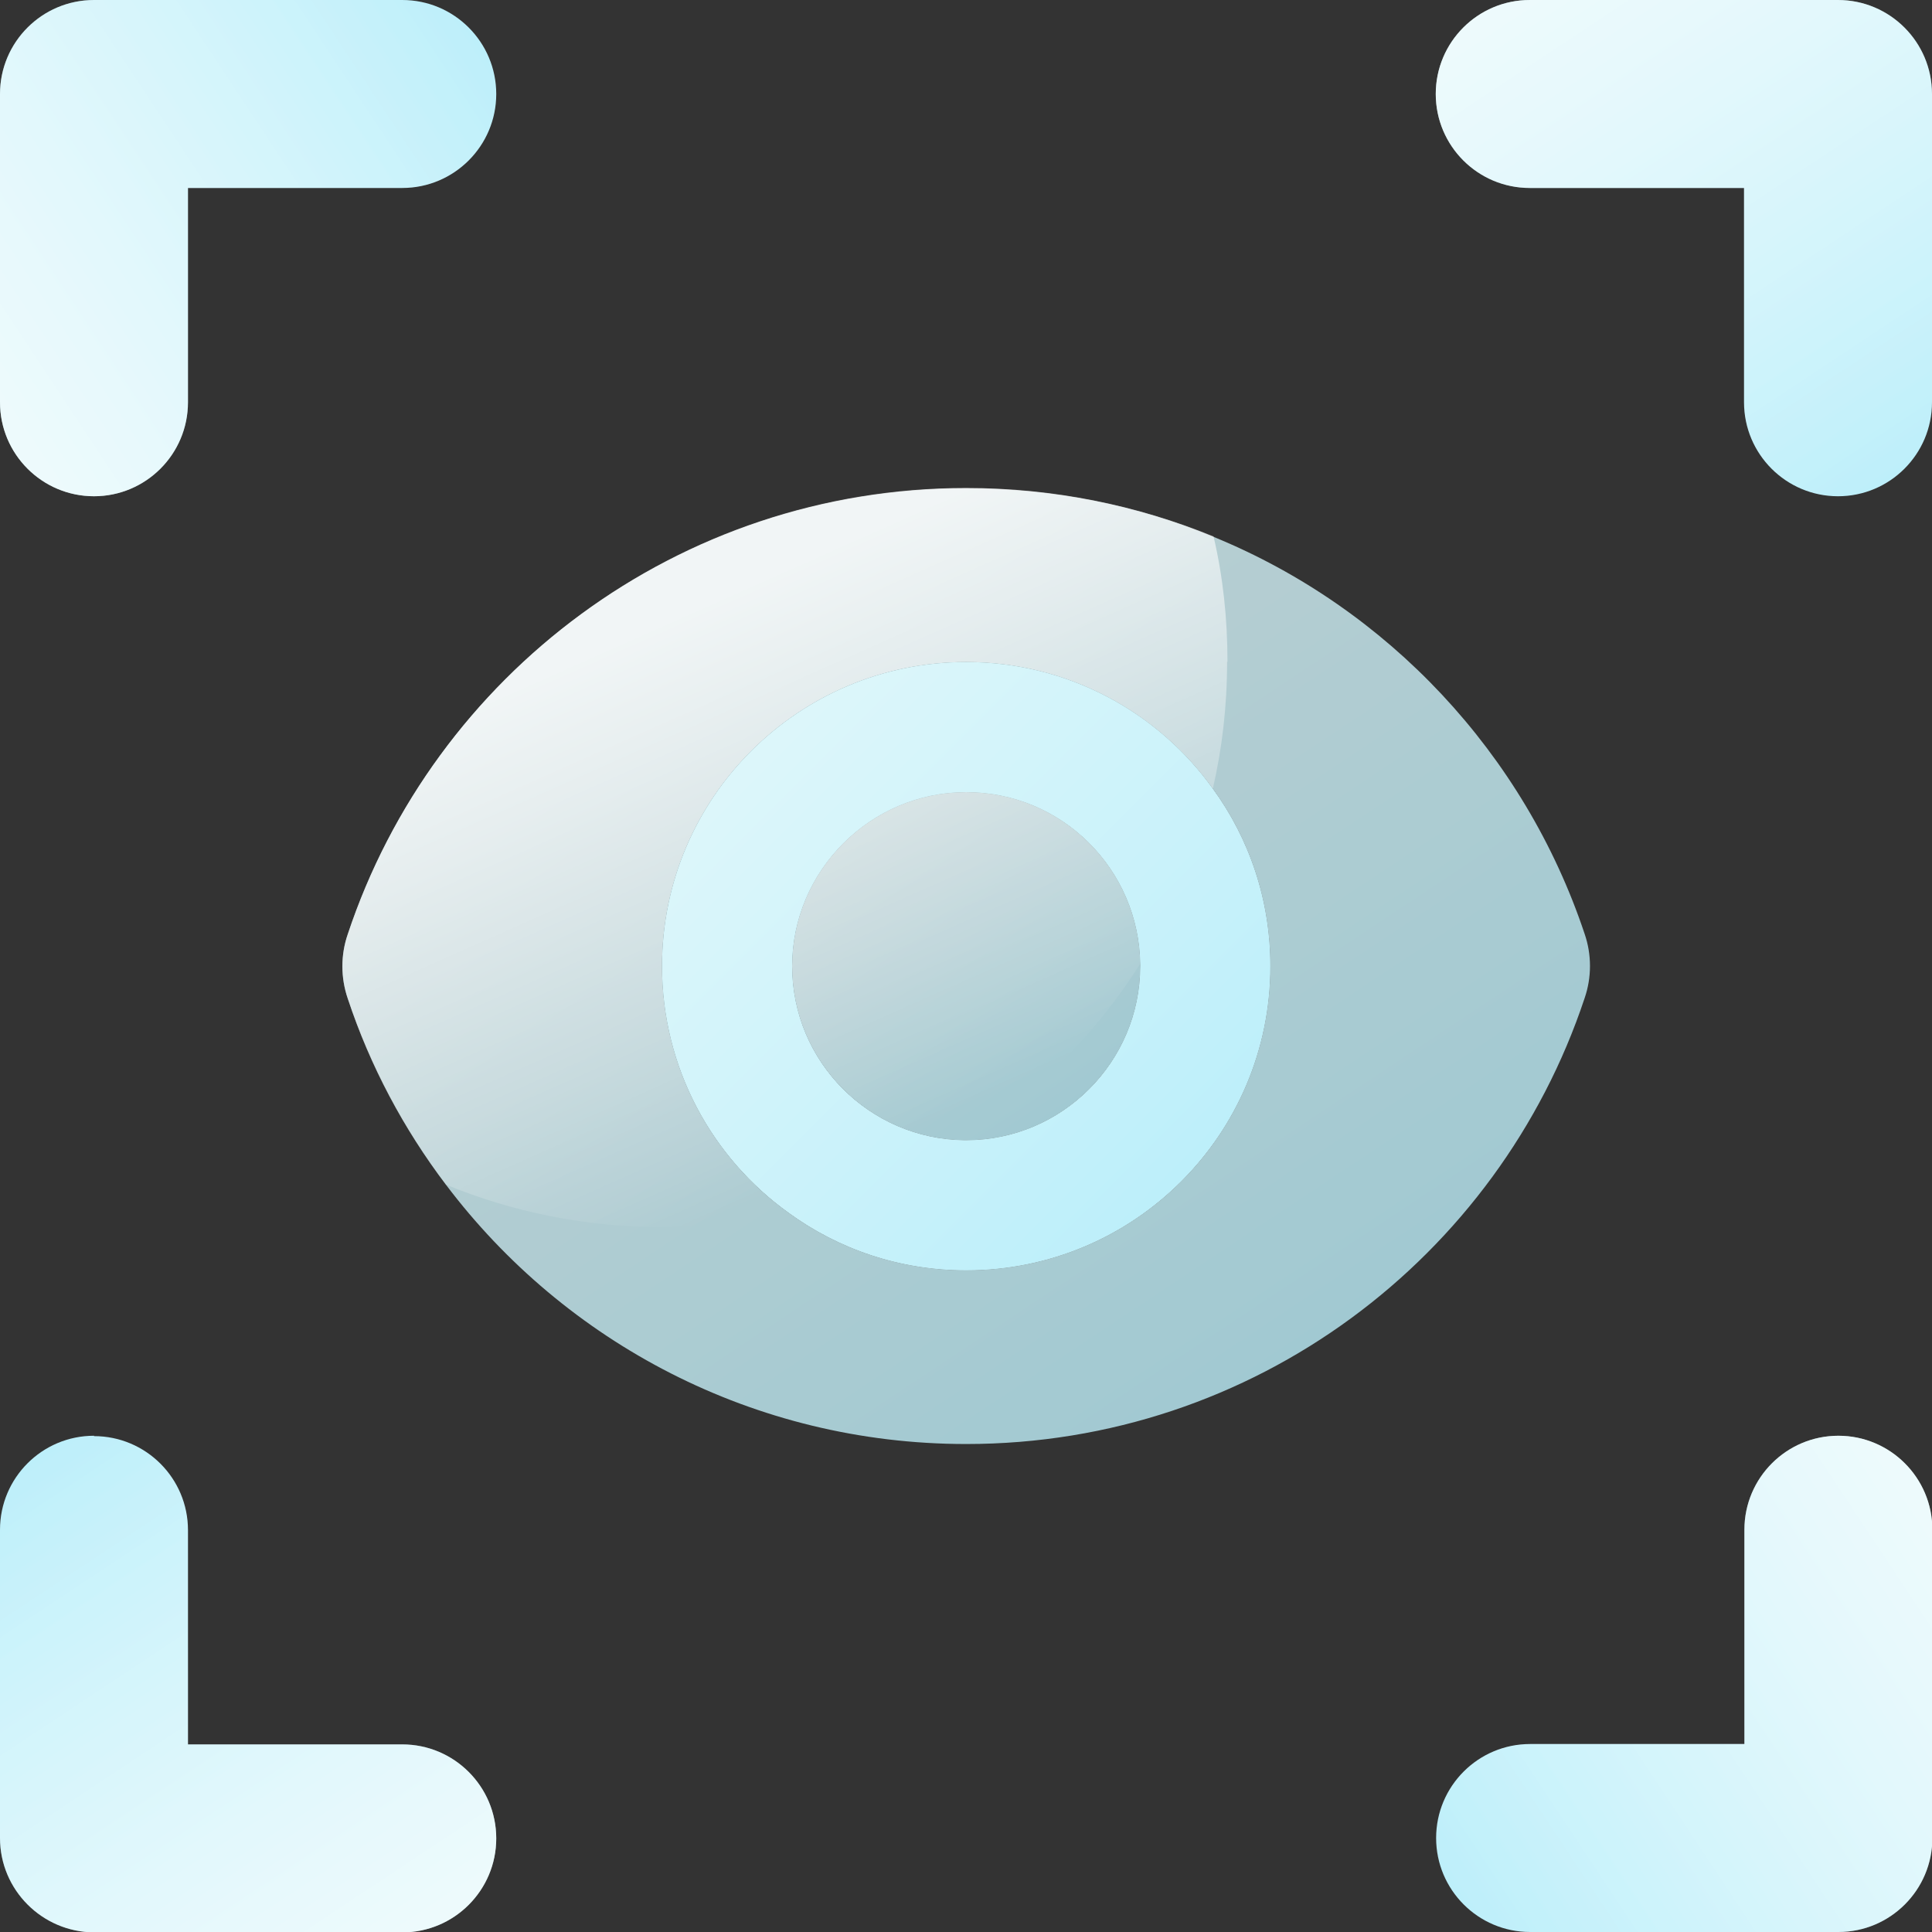 <?xml version="1.0" encoding="UTF-8"?>
<svg xmlns="http://www.w3.org/2000/svg" xmlns:xlink="http://www.w3.org/1999/xlink" viewBox="0 0 51.39 51.39">
  <rect x="0" y="0" width="51.39" height="51.39" fill="#333333" stroke="none"/>
  <defs>
    <style>
      .cls-1 {
        fill: url(#linear-gradient-12);
      }

      .cls-1, .cls-2, .cls-3, .cls-4, .cls-5, .cls-6, .cls-7, .cls-8, .cls-9, .cls-10, .cls-11, .cls-12, .cls-13, .cls-14 {
        stroke-width: 0px;
      }

      .cls-2 {
        fill: url(#linear-gradient);
      }

      .cls-15 {
        opacity: .5;
      }

      .cls-3 {
        fill: url(#linear-gradient-6);
      }

      .cls-16 {
        isolation: isolate;
      }

      .cls-4 {
        fill: url(#linear-gradient-3);
      }

      .cls-4, .cls-8, .cls-10 {
        fill-rule: evenodd;
      }

      .cls-5 {
        fill: url(#linear-gradient-11);
      }

      .cls-6 {
        fill: url(#linear-gradient-5);
      }

      .cls-17 {
        opacity: .8;
      }

      .cls-7 {
        fill: url(#linear-gradient-13);
      }

      .cls-8 {
        fill: url(#linear-gradient-14);
        mix-blend-mode: multiply;
      }

      .cls-9 {
        fill: url(#linear-gradient-7);
      }

      .cls-10 {
        fill: url(#linear-gradient-2);
      }

      .cls-11 {
        fill: url(#linear-gradient-9);
      }

      .cls-12 {
        fill: url(#linear-gradient-8);
      }

      .cls-13 {
        fill: url(#linear-gradient-10);
      }

      .cls-14 {
        fill: url(#linear-gradient-4);
      }
    </style>
    <linearGradient id="linear-gradient" x1="23.14" y1="21.84" x2="28.25" y2="29.55" gradientUnits="userSpaceOnUse">
      <stop offset="0" stop-color="#dcf6fa"/>
      <stop offset="1" stop-color="#bdeffa"/>
    </linearGradient>
    <linearGradient id="linear-gradient-2" x1="18.25" y1="14.46" x2="33.15" y2="36.93" gradientUnits="userSpaceOnUse">
      <stop offset=".13" stop-color="#dcf6fa"/>
      <stop offset="1" stop-color="#bdeffa"/>
    </linearGradient>
    <linearGradient id="linear-gradient-3" x1="31.33" y1="31.33" x2="20.23" y2="20.23" xlink:href="#linear-gradient"/>
    <linearGradient id="linear-gradient-4" x1="20.92" y1="14.96" x2="27.09" y2="28.82" gradientUnits="userSpaceOnUse">
      <stop offset="0" stop-color="#fff"/>
      <stop offset=".22" stop-color="#fff" stop-opacity=".8"/>
      <stop offset=".7" stop-color="#fff" stop-opacity=".31"/>
      <stop offset="1" stop-color="#fff" stop-opacity="0"/>
    </linearGradient>
    <linearGradient id="linear-gradient-5" x1="18.72" y1="15.93" x2="24.89" y2="29.8" xlink:href="#linear-gradient-4"/>
    <linearGradient id="linear-gradient-6" x1="-527.82" y1="593.51" x2="-518.78" y2="607.15" gradientTransform="translate(646.38 569.98) rotate(90)" xlink:href="#linear-gradient"/>
    <linearGradient id="linear-gradient-7" x1="67.16" y1="1163.49" x2="76.2" y2="1177.13" gradientTransform="translate(76.39 1216.36) rotate(-180)" xlink:href="#linear-gradient"/>
    <linearGradient id="linear-gradient-8" x1="42.16" y1="-1.47" x2="51.2" y2="12.17" xlink:href="#linear-gradient"/>
    <linearGradient id="linear-gradient-9" x1="637.15" y1="568.51" x2="646.18" y2="582.15" gradientTransform="translate(-569.98 646.38) rotate(-90)" xlink:href="#linear-gradient"/>
    <linearGradient id="linear-gradient-10" x1="-527.82" y1="593.51" x2="-518.78" y2="607.15" gradientTransform="translate(646.38 569.98) rotate(90)" xlink:href="#linear-gradient-4"/>
    <linearGradient id="linear-gradient-11" x1="67.16" y1="1163.49" x2="76.2" y2="1177.13" gradientTransform="translate(76.39 1216.36) rotate(-180)" xlink:href="#linear-gradient-4"/>
    <linearGradient id="linear-gradient-12" x1="42.16" y1="-1.47" x2="51.2" y2="12.17" xlink:href="#linear-gradient-4"/>
    <linearGradient id="linear-gradient-13" x1="637.15" y1="568.51" x2="646.18" y2="582.15" gradientTransform="translate(-569.98 646.38) rotate(-90)" xlink:href="#linear-gradient-4"/>
    <linearGradient id="linear-gradient-14" x1="31.33" y1="31.33" x2="20.23" y2="20.23" gradientUnits="userSpaceOnUse">
      <stop offset="0" stop-color="#bdeffa"/>
      <stop offset="1" stop-color="#dcf6fa"/>
    </linearGradient>
  </defs>
  <g class="cls-16">
    <g id="Layer_2" data-name="Layer 2">
      <g id="HCI">
        <g>
          <g>
            <g class="cls-17">
              <path class="cls-2" d="m30.33,25.65v.05c0,2.55-2.08,4.63-4.63,4.63h-.05c-2.53-.03-4.58-2.09-4.58-4.63s2.08-4.63,4.63-4.63,4.6,2.05,4.63,4.58Z"/>
              <path class="cls-10" d="m42.15,24.84c-1.6-4.79-5.23-8.66-9.87-10.56-2.03-.84-4.25-1.29-6.58-1.29-7.66,0-14.16,4.97-16.45,11.86-.19.55-.19,1.16,0,1.71.6,1.8,1.49,3.47,2.61,4.95,3.16,4.19,8.19,6.9,13.84,6.9,7.66,0,14.16-4.97,16.45-11.86.19-.55.19-1.16,0-1.71Zm-16.45,8.95c-1.76,0-3.39-.56-4.72-1.53-2.04-1.46-3.37-3.86-3.37-6.56,0-4.47,3.62-8.09,8.09-8.09,2.7,0,5.1,1.33,6.56,3.37.97,1.33,1.53,2.96,1.53,4.72,0,4.47-3.62,8.09-8.09,8.09Z"/>
              <path class="cls-4" d="m32.26,20.98c-1.46-2.04-3.86-3.37-6.56-3.37-4.47,0-8.09,3.62-8.09,8.09,0,2.7,1.33,5.1,3.37,6.56,1.33.97,2.96,1.53,4.72,1.53,4.47,0,8.09-3.62,8.09-8.09,0-1.76-.56-3.39-1.53-4.72Zm-1.93,4.72c0,2.55-2.08,4.63-4.63,4.63h-.05c-2.53-.03-4.58-2.09-4.58-4.63s2.08-4.63,4.63-4.63,4.6,2.05,4.63,4.58v.05Z"/>
            </g>
            <g class="cls-17">
              <path class="cls-14" d="m30.32,25.65h0c-1.19,1.88-2.79,3.48-4.67,4.67h0c-2.53-.03-4.58-2.08-4.58-4.63s2.07-4.63,4.63-4.63,4.6,2.04,4.63,4.58Z"/>
              <path class="cls-6" d="m32.64,17.61c0,1.16-.13,2.29-.38,3.37-1.47-2.04-3.86-3.37-6.56-3.37-4.47,0-8.09,3.62-8.09,8.09,0,2.7,1.33,5.1,3.37,6.56-1.08.25-2.21.38-3.37.38-2.04,0-3.97-.4-5.75-1.13-1.13-1.49-2.02-3.15-2.61-4.95-.19-.56-.19-1.16,0-1.71,2.29-6.89,8.79-11.87,16.45-11.87,2.33,0,4.55.46,6.58,1.29.25,1.07.37,2.18.37,3.33Z"/>
            </g>
          </g>
          <g>
            <g>
              <path class="cls-3" d="m38.2,48.89c0-1.38,1.12-2.5,2.5-2.5h5.7v-5.7c0-1.38,1.12-2.5,2.5-2.5s2.5,1.12,2.5,2.5v8.2c0,1.38-1.12,2.5-2.5,2.5h-8.2c-1.38,0-2.5-1.12-2.5-2.5Z"/>
              <path class="cls-9" d="m2.5,38.2c1.38,0,2.5,1.12,2.5,2.5v5.7h5.7c1.38,0,2.5,1.12,2.5,2.5s-1.12,2.5-2.5,2.5H2.5C1.12,51.39,0,50.27,0,48.89v-8.2c0-1.38,1.12-2.5,2.5-2.5Z"/>
            </g>
            <g>
              <path class="cls-12" d="m48.89,13.2c-1.38,0-2.5-1.12-2.5-2.5v-5.7h-5.7c-1.38,0-2.5-1.12-2.5-2.5s1.12-2.5,2.5-2.5h8.2c1.38,0,2.5,1.12,2.5,2.5v8.2c0,1.38-1.12,2.5-2.5,2.5Z"/>
              <path class="cls-11" d="m13.2,2.5c0,1.38-1.12,2.5-2.5,2.5h-5.7v5.7c0,1.38-1.12,2.5-2.5,2.5s-2.5-1.12-2.5-2.5V2.5C0,1.12,1.12,0,2.5,0h8.2c1.38,0,2.5,1.12,2.5,2.5Z"/>
            </g>
          </g>
          <g class="cls-15">
            <g>
              <path class="cls-13" d="m38.2,48.89c0-1.38,1.12-2.5,2.5-2.5h5.7v-5.7c0-1.38,1.12-2.5,2.5-2.5s2.5,1.12,2.5,2.5v8.2c0,1.38-1.12,2.5-2.5,2.5h-8.2c-1.38,0-2.5-1.12-2.5-2.5Z"/>
              <path class="cls-5" d="m2.5,38.2c1.38,0,2.5,1.12,2.5,2.5v5.7h5.7c1.38,0,2.5,1.12,2.5,2.5s-1.12,2.5-2.5,2.5H2.5C1.12,51.39,0,50.27,0,48.89v-8.2c0-1.38,1.12-2.5,2.5-2.5Z"/>
            </g>
            <g>
              <path class="cls-1" d="m48.89,13.2c-1.38,0-2.5-1.12-2.5-2.5v-5.7h-5.7c-1.38,0-2.5-1.12-2.5-2.5s1.12-2.5,2.5-2.5h8.2c1.38,0,2.5,1.12,2.5,2.5v8.2c0,1.38-1.12,2.5-2.5,2.5Z"/>
              <path class="cls-7" d="m13.2,2.5c0,1.38-1.12,2.5-2.5,2.5h-5.7v5.7c0,1.38-1.12,2.5-2.5,2.5s-2.5-1.12-2.5-2.5V2.5C0,1.12,1.12,0,2.5,0h8.2c1.38,0,2.5,1.12,2.5,2.5Z"/>
            </g>
          </g>
          <path class="cls-8" d="m32.26,20.98c-1.46-2.04-3.86-3.37-6.56-3.37-4.47,0-8.09,3.62-8.09,8.09,0,2.7,1.33,5.1,3.37,6.56,1.33.97,2.96,1.53,4.72,1.53,4.47,0,8.09-3.62,8.09-8.09,0-1.76-.56-3.39-1.53-4.72Zm-1.93,4.72c0,2.55-2.08,4.63-4.63,4.63h-.05c-2.53-.03-4.58-2.09-4.58-4.63s2.08-4.63,4.63-4.63,4.6,2.05,4.63,4.58v.05Z"/>
        </g>
      </g>
    </g>
  </g>
</svg>